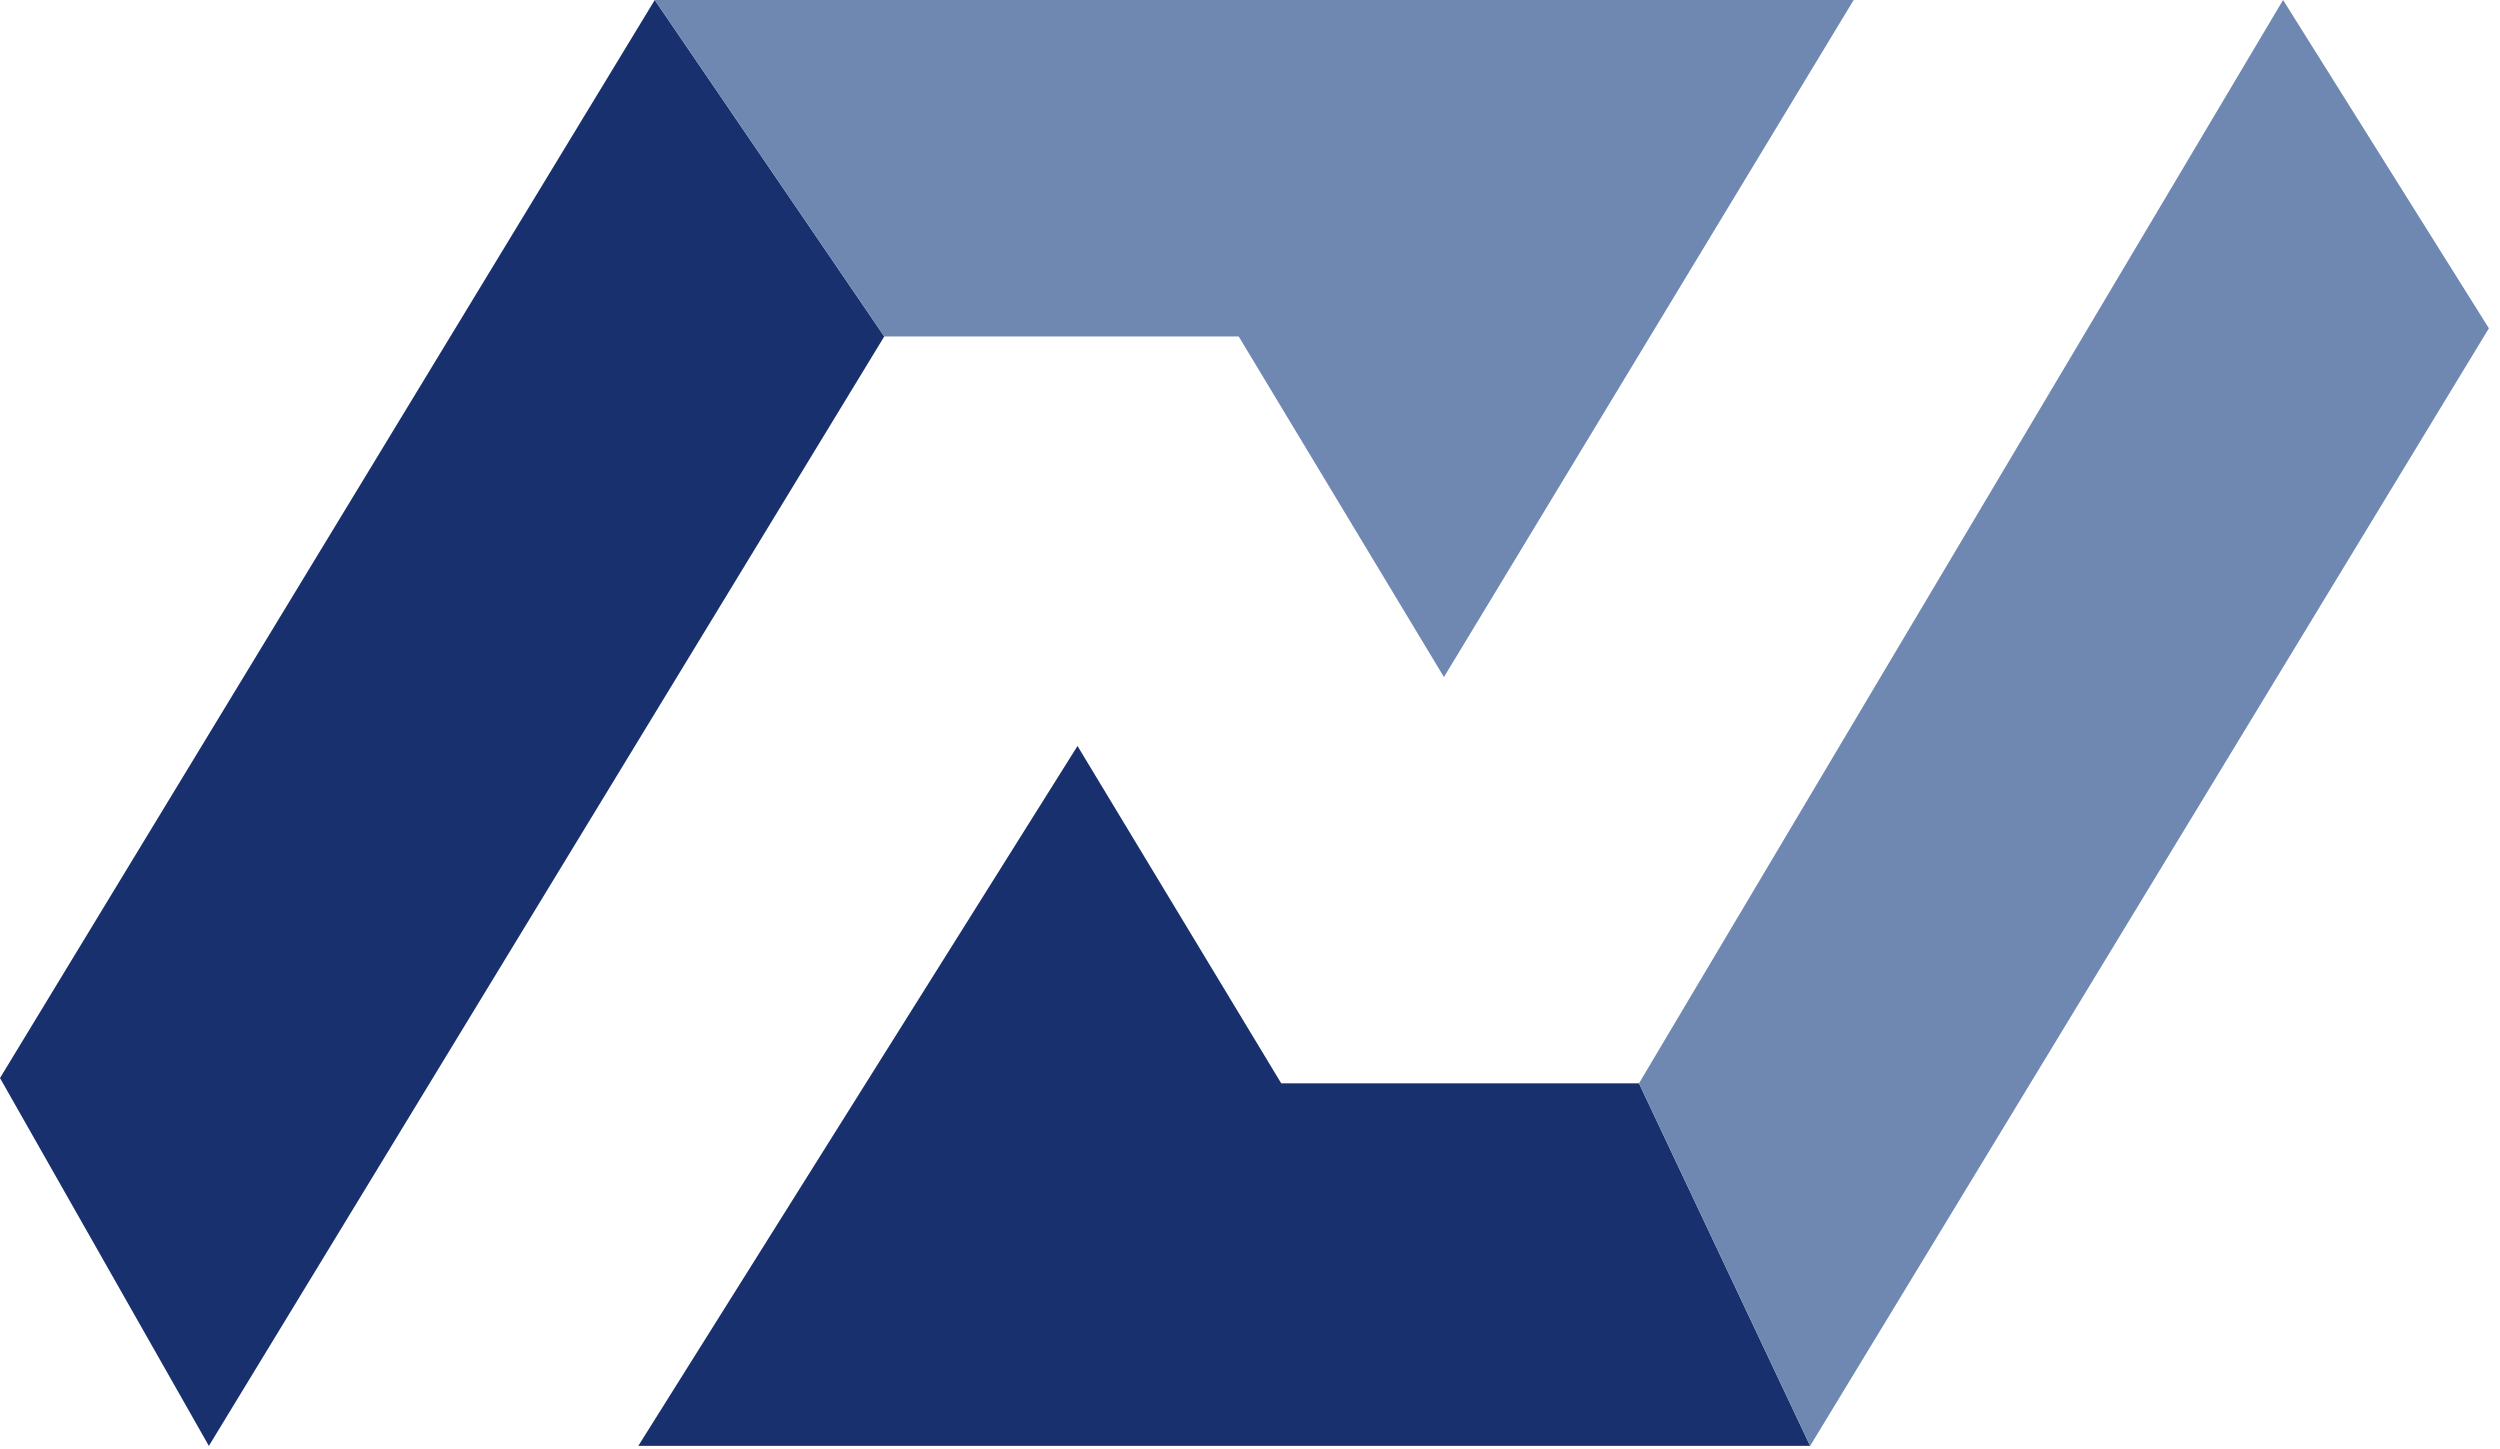 <svg version="1.1" id="レイヤー_1" xmlns="http://www.w3.org/2000/svg" x="0" y="0" width="138" viewBox="0 0 138 80" height="80" xml:space="preserve"><style>.st0{fill:#18316e}.st1{fill:#6f88b2}.st2{fill:#2e2623}</style>
<path class="st0" d="M36.142 0L0 59.508l11.529 20.305h.001l37.282-61.241zM70.724 59.8L59.478 41.178 35.233 79.813H99.92L90.472 59.8z"/>
<path class="st1" d="M68.376 18.572l11.33 18.802L102.323 0H36.142l12.67 18.572zM126.026 0L90.472 59.8l9.448 20.013 37.467-61.691z"/>
</svg>


